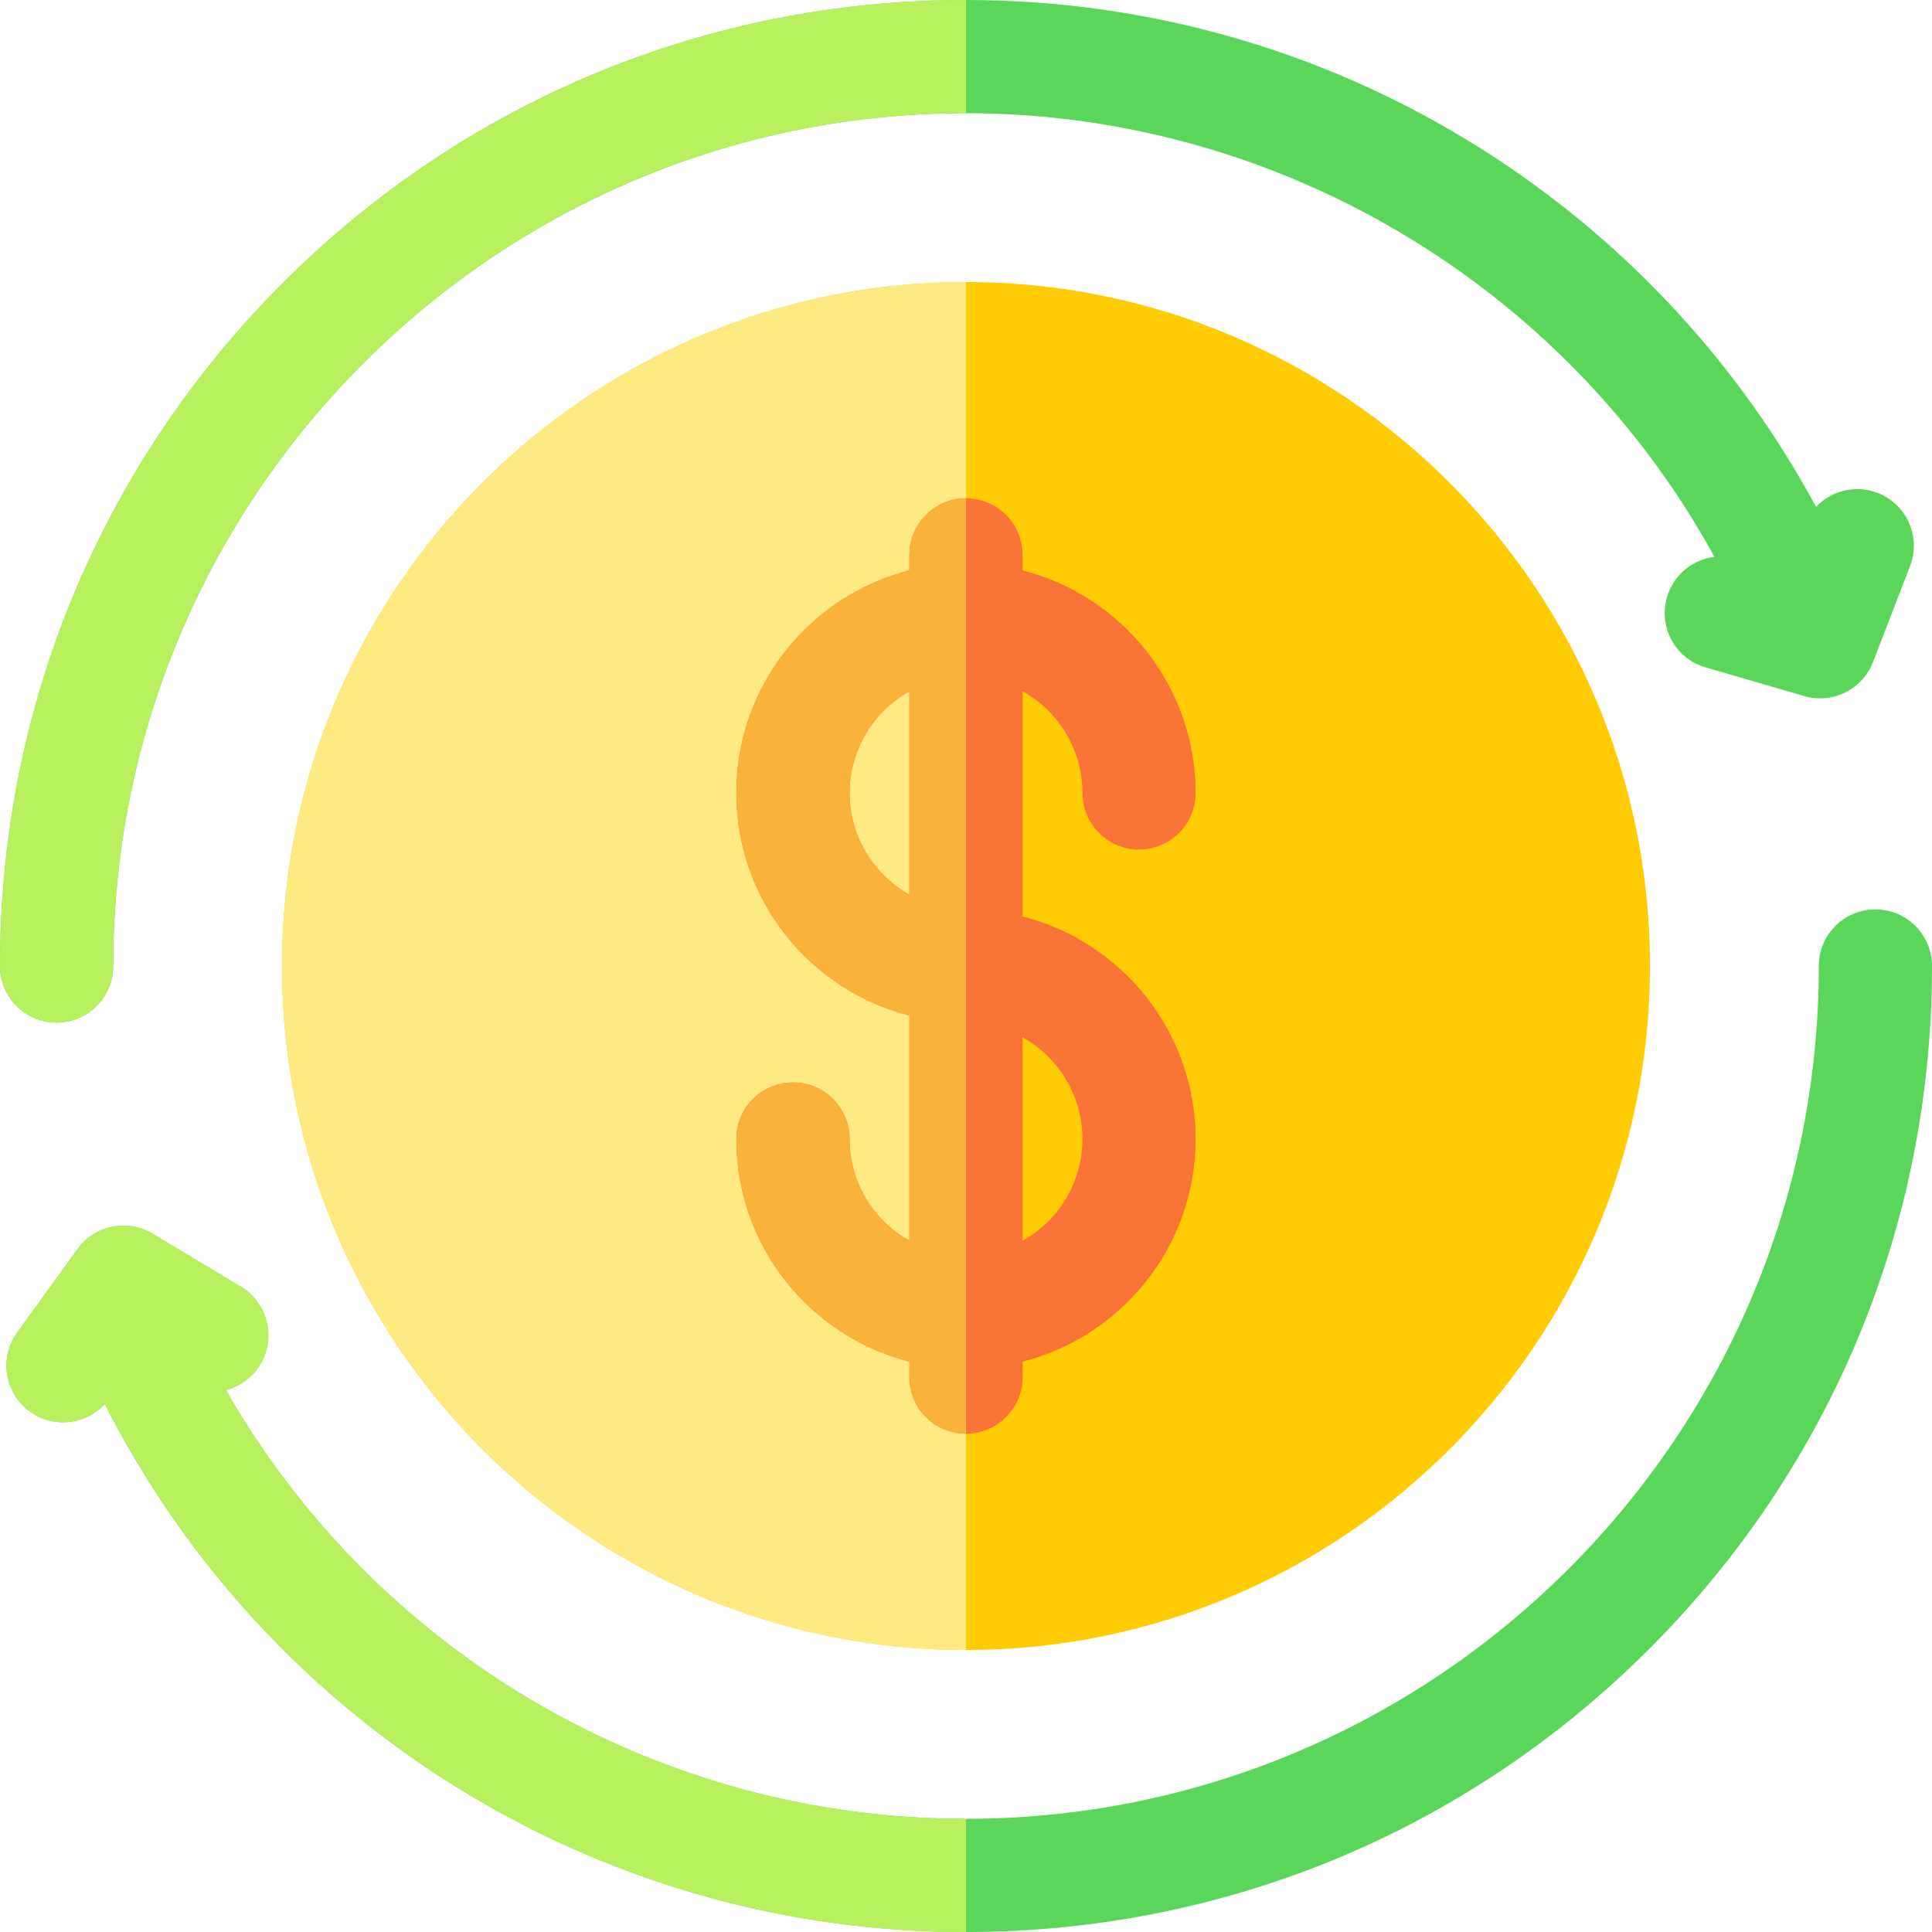 <svg xmlns="http://www.w3.org/2000/svg" viewBox="0 0 512 512"><path d="M256 74.733c-99.951 0-181.267 81.315-181.267 181.267S156.049 437.267 256 437.267 437.267 355.951 437.267 256 355.951 74.733 256 74.733z" fill="#ffcc03"/><path d="M256 74.733c-99.951 0-181.267 81.315-181.267 181.267S156.049 437.267 256 437.267V74.733z" fill="#ffe981"/><path d="M271 183.19c9.45 5.28 15.857 15.38 15.857 26.953 0 4.142 1.679 7.892 4.393 10.607s6.464 4.393 10.607 4.393c8.284 0 15-6.716 15-15 0-28.382-19.531-52.284-45.857-58.982v-4.106c0-8.284-6.716-15-15-15s-15 6.716-15 15v4.106c-26.326 6.699-45.857 30.601-45.857 58.982s19.531 52.284 45.857 58.982v59.685c-9.45-5.28-15.857-15.38-15.857-26.953 0-4.142-1.679-7.892-4.393-10.607s-6.464-4.393-10.607-4.393c-8.284 0-15 6.716-15 15 0 28.382 19.531 52.284 45.857 58.982v4.106c0 8.284 6.716 15 15 15s15-6.716 15-15v-4.106c26.326-6.699 45.857-30.601 45.857-58.982S297.326 249.574 271 242.875V183.19zm15.857 118.667c0 11.573-6.407 21.672-15.857 26.953v-53.906c9.45 5.281 15.857 15.381 15.857 26.953zm-61.714-91.714c0-11.573 6.407-21.672 15.857-26.953v53.906c-9.45-5.281-15.857-15.381-15.857-26.953z" fill="#fa7437"/><path d="M256 132.054c-8.284 0-15 6.716-15 15v4.106c-26.326 6.699-45.857 30.601-45.857 58.982s19.531 52.284 45.857 58.982v59.685c-9.45-5.28-15.857-15.38-15.857-26.953 0-4.142-1.679-7.892-4.393-10.607s-6.464-4.393-10.607-4.393c-8.284 0-15 6.716-15 15 0 28.382 19.531 52.284 45.857 58.982v4.106c0 8.284 6.716 15 15 15v-247.89zm-15 105.041c-9.45-5.28-15.857-15.38-15.857-26.953S231.55 188.47 241 183.19v53.905z" fill="#f9b33b"/><path d="M497.584 130.626c-5.852-2.26-12.246-.596-16.303 3.697-20.266-37.484-49.564-69.36-85.489-92.818C354.21 14.352 305.871 0 256 0 187.62 0 123.333 26.629 74.98 74.98 26.629 123.333 0 187.62 0 256c0 8.284 6.716 15 15 15s15-6.716 15-15C30 131.383 131.383 30 256 30c82.699 0 158.924 45.67 198.333 117.568-5.772.712-10.847 4.763-12.573 10.702-2.312 7.956 2.263 16.278 10.218 18.591l26.197 7.613c1.394.405 2.802.599 4.189.599 6.056 0 11.709-3.69 13.99-9.602l9.823-25.45c2.984-7.728-.864-16.412-8.593-19.395z" fill="#5ad65b"/><path d="M256 0C187.62 0 123.333 26.629 74.98 74.98 26.629 123.333 0 187.62 0 256c0 8.284 6.716 15 15 15s15-6.716 15-15C30 131.383 131.383 30 256 30V0z" fill="#b9f05e"/><path d="M497 241c-8.284 0-15 6.716-15 15 0 124.617-101.383 226-226 226A225.79 225.79 0 0 1 59.852 368.368a14.947 14.947 0 0 0 9.111-6.801c4.263-7.103 1.961-16.317-5.143-20.58l-23.391-14.038c-6.677-4.008-15.312-2.239-19.874 4.072L4.57 353.128c-4.854 6.713-3.347 16.09 3.366 20.944a14.931 14.931 0 0 0 8.777 2.846c4.098 0 8.142-1.679 11.053-4.853A255.754 255.754 0 0 0 256 512c68.38 0 132.667-26.629 181.02-74.98C485.371 388.667 512 324.38 512 256c0-8.284-6.716-15-15-15z" fill="#5ad65b"/><path d="M256 482A225.79 225.79 0 0 1 59.852 368.368a14.947 14.947 0 0 0 9.111-6.801c4.263-7.103 1.961-16.317-5.143-20.58l-23.391-14.038c-6.677-4.008-15.312-2.239-19.874 4.072L4.57 353.128c-4.854 6.713-3.347 16.09 3.366 20.944a14.931 14.931 0 0 0 8.777 2.846c4.098 0 8.142-1.679 11.053-4.853A255.754 255.754 0 0 0 256 512v-30z" fill="#b9f05e"/></svg>